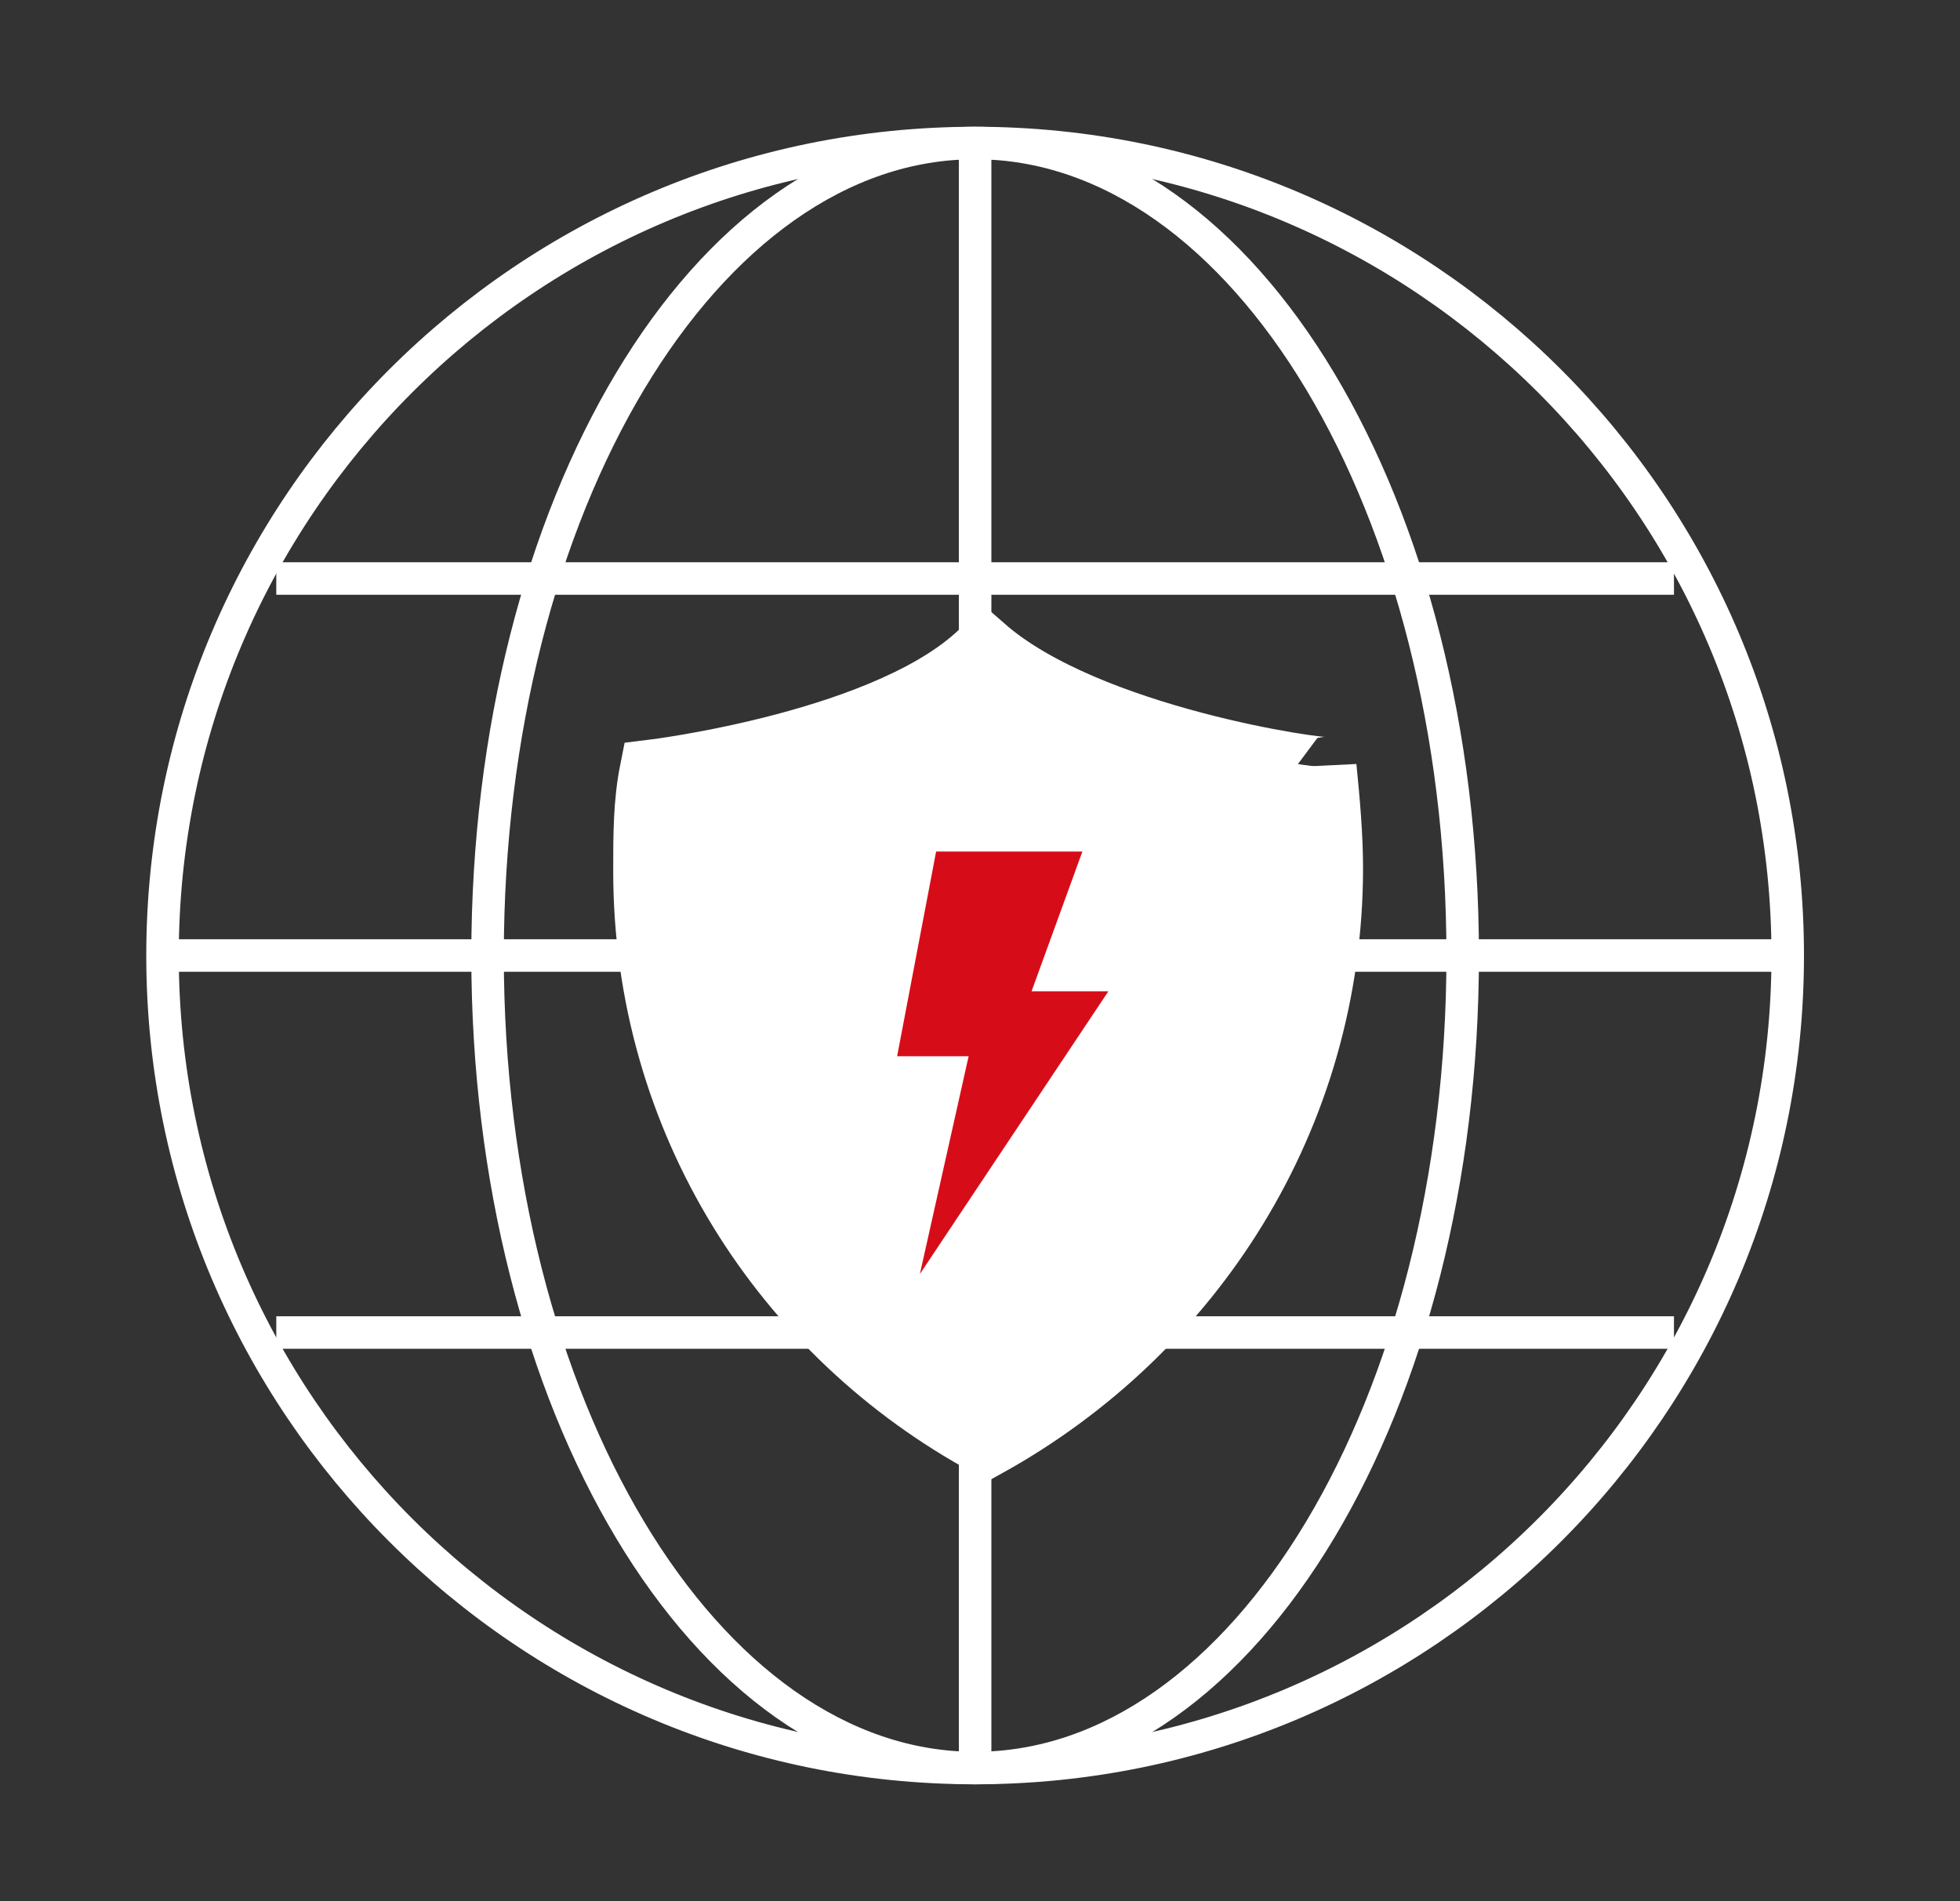 <?xml version="1.0" encoding="utf-8"?>
<!-- Generator: Adobe Illustrator 19.0.1, SVG Export Plug-In . SVG Version: 6.00 Build 0)  -->
<svg version="1.1" id="Layer_1" xmlns="http://www.w3.org/2000/svg" xmlns:xlink="http://www.w3.org/1999/xlink" x="0px" y="0px"
	 viewBox="0 0 60.3 58.5" style="enable-background:new 0 0 60.3 58.5;" xml:space="preserve">
<rect x="0" y="0" width="60.3" height="58.5" fill="#333333" stroke="none"/>
<style type="text/css">
	.st0{opacity:5.000000e-002;}
	.st1{fill:none;stroke:#231F20;stroke-miterlimit:10;}
	.st2{fill:none;stroke:#FFFFFF;stroke-miterlimit:10;}
	.st3{fill:#FFFFFF;stroke:#FFFFFF;stroke-width:1.869;stroke-miterlimit:10;}
	.st4{fill:#D60D18;}
</style>
<g id="XMLID_110_">
	<path id="XMLID_428_" class="st2" d="M30,54.4c-13.8,0-25-11.2-25-25c0-13.8,11.2-25,25-25c13.8,0,25,11.2,25,25
		C55,43.2,43.8,54.4,30,54.4z"/>
	<line id="XMLID_113_" class="st2" x1="30" y1="4.4" x2="30" y2="54.4"/>
	<path id="XMLID_425_" class="st2" d="M30,54.4c-8.3,0-15-11.2-15-25c0-13.8,6.7-25,15-25s15,11.2,15,25C45,43.2,38.3,54.4,30,54.4z
		"/>
	<line id="XMLID_426_" class="st2" x1="8.5" y1="17.8" x2="51.5" y2="17.8"/>
	<line id="XMLID_429_" class="st2" x1="5" y1="29.4" x2="55" y2="29.4"/>
	<line id="XMLID_894_" class="st2" x1="8.5" y1="41" x2="51.5" y2="41"/>
	<g id="XMLID_132_">
		<path id="XMLID_906_" class="st3" d="M30.3,19.9C27.5,22.8,20,23.7,20,23.7c-0.2,1-0.2,2-0.2,3.1c0,7.7,4.3,14.3,10.6,17.7
			C36.7,41,41,34.4,41,26.7c0-1-0.1-2.1-0.2-3.1C40.8,23.7,33.5,22.7,30.3,19.9L30.3,19.9z"/>
	</g>
	<g id="XMLID_902_">
		<path id="XMLID_207_" class="st4" d="M31.7,30.6l1.6-4.4h-4.5l-1.2,6.3h2.2l-1.5,6.7l0,0l5.8-8.7H31.7z"/>
	</g>
</g>
</svg>

